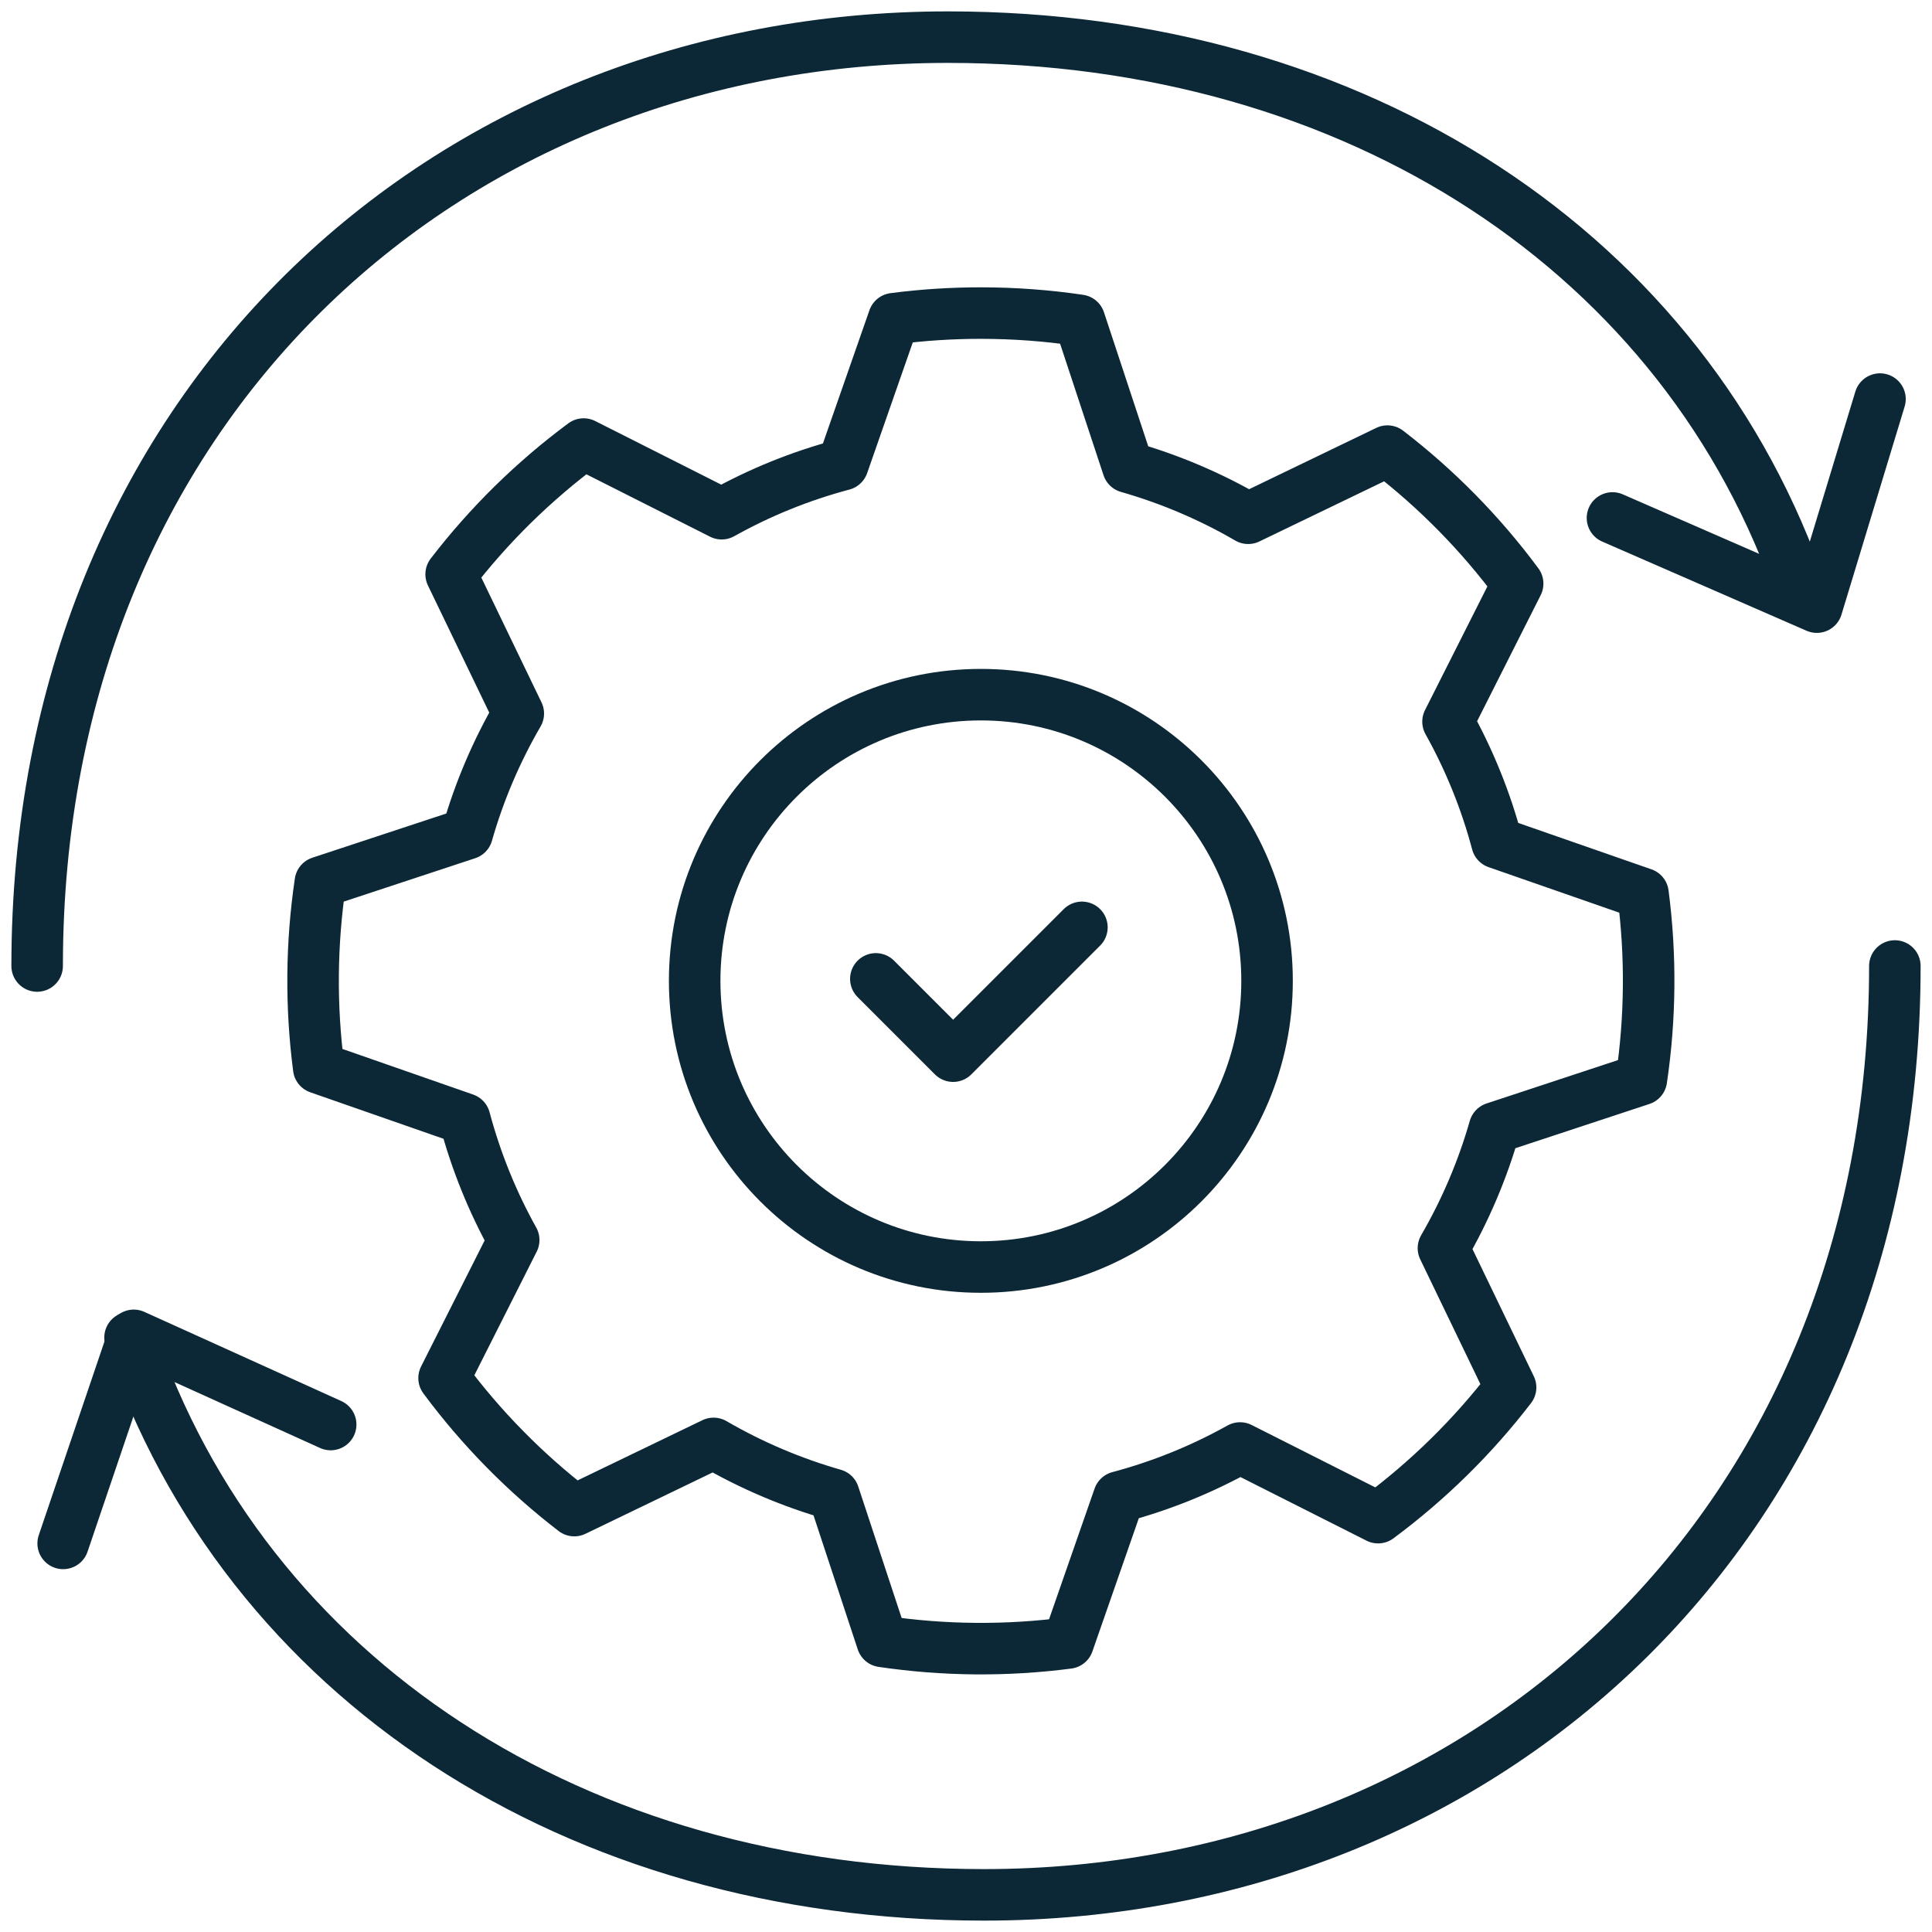 <svg width="75" height="75" viewBox="0 0 75 75" fill="none" xmlns="http://www.w3.org/2000/svg">
<g clip-path="url(#clip0_0_321)">
<path d="M73.558 37.5C73.558 59.135 57.728 73.558 38.2 73.558C22.327 73.558 9.519 65.138 5.048 51.923M1.442 37.5C1.442 15.865 17.272 1.442 36.801 1.442C52.677 1.442 65.481 9.862 69.952 23.077" stroke="#0C2836" stroke-width="2" stroke-linecap="round" stroke-linejoin="round"/>
<path d="M12.837 55.3L5.192 51.838L2.452 59.915M72.981 15.492L70.529 23.569L62.596 20.107" stroke="#0C2836" stroke-width="2" stroke-linecap="round" stroke-linejoin="round"/>
<path fill-rule="evenodd" clip-rule="evenodd" d="M38.077 12.154C39.377 12.154 40.658 12.25 41.906 12.435L43.788 18.134C45.435 18.605 47.002 19.275 48.454 20.119L53.86 17.512C55.775 18.983 57.478 20.716 58.915 22.656L56.212 28.015C57.03 29.481 57.675 31.059 58.115 32.718L63.781 34.692C64.094 37.088 64.072 39.515 63.718 41.906L58.019 43.787C57.552 45.418 56.885 46.985 56.034 48.453L58.641 53.86C57.169 55.775 55.438 57.476 53.497 58.915L48.139 56.211C46.656 57.039 45.077 57.678 43.436 58.115L41.462 63.781C39.066 64.093 36.638 64.072 34.248 63.718L32.367 58.018C30.736 57.551 29.168 56.885 27.701 56.033L22.294 58.641C20.379 57.168 18.677 55.437 17.239 53.497L19.942 48.138C19.116 46.655 18.477 45.075 18.039 43.435L12.373 41.458C12.061 39.063 12.082 36.636 12.436 34.247L18.135 32.366C18.605 30.718 19.276 29.152 20.12 27.7L17.513 22.293C18.985 20.378 20.716 18.677 22.657 17.238L28.015 19.942C29.498 19.114 31.078 18.474 32.718 18.038L34.696 12.372C35.817 12.226 36.947 12.153 38.077 12.154Z" stroke="#0C2836" stroke-width="2" stroke-linecap="round" stroke-linejoin="round"/>
<path d="M38.077 49.186C44.212 49.186 49.187 44.212 49.187 38.076C49.187 31.941 44.212 26.967 38.077 26.967C31.941 26.967 26.967 31.941 26.967 38.076C26.967 44.212 31.941 49.186 38.077 49.186Z" stroke="#0C2836" stroke-width="2" stroke-linecap="round" stroke-linejoin="round"/>
<path d="M34 38L37 41L42 36" stroke="#0C2836" stroke-width="2" stroke-linecap="round" stroke-linejoin="round"/>
</g>
<defs>
<clipPath id="clip0_0_321">
<rect width="75" height="75" fill="white"/>
</clipPath>
</defs>
</svg>
